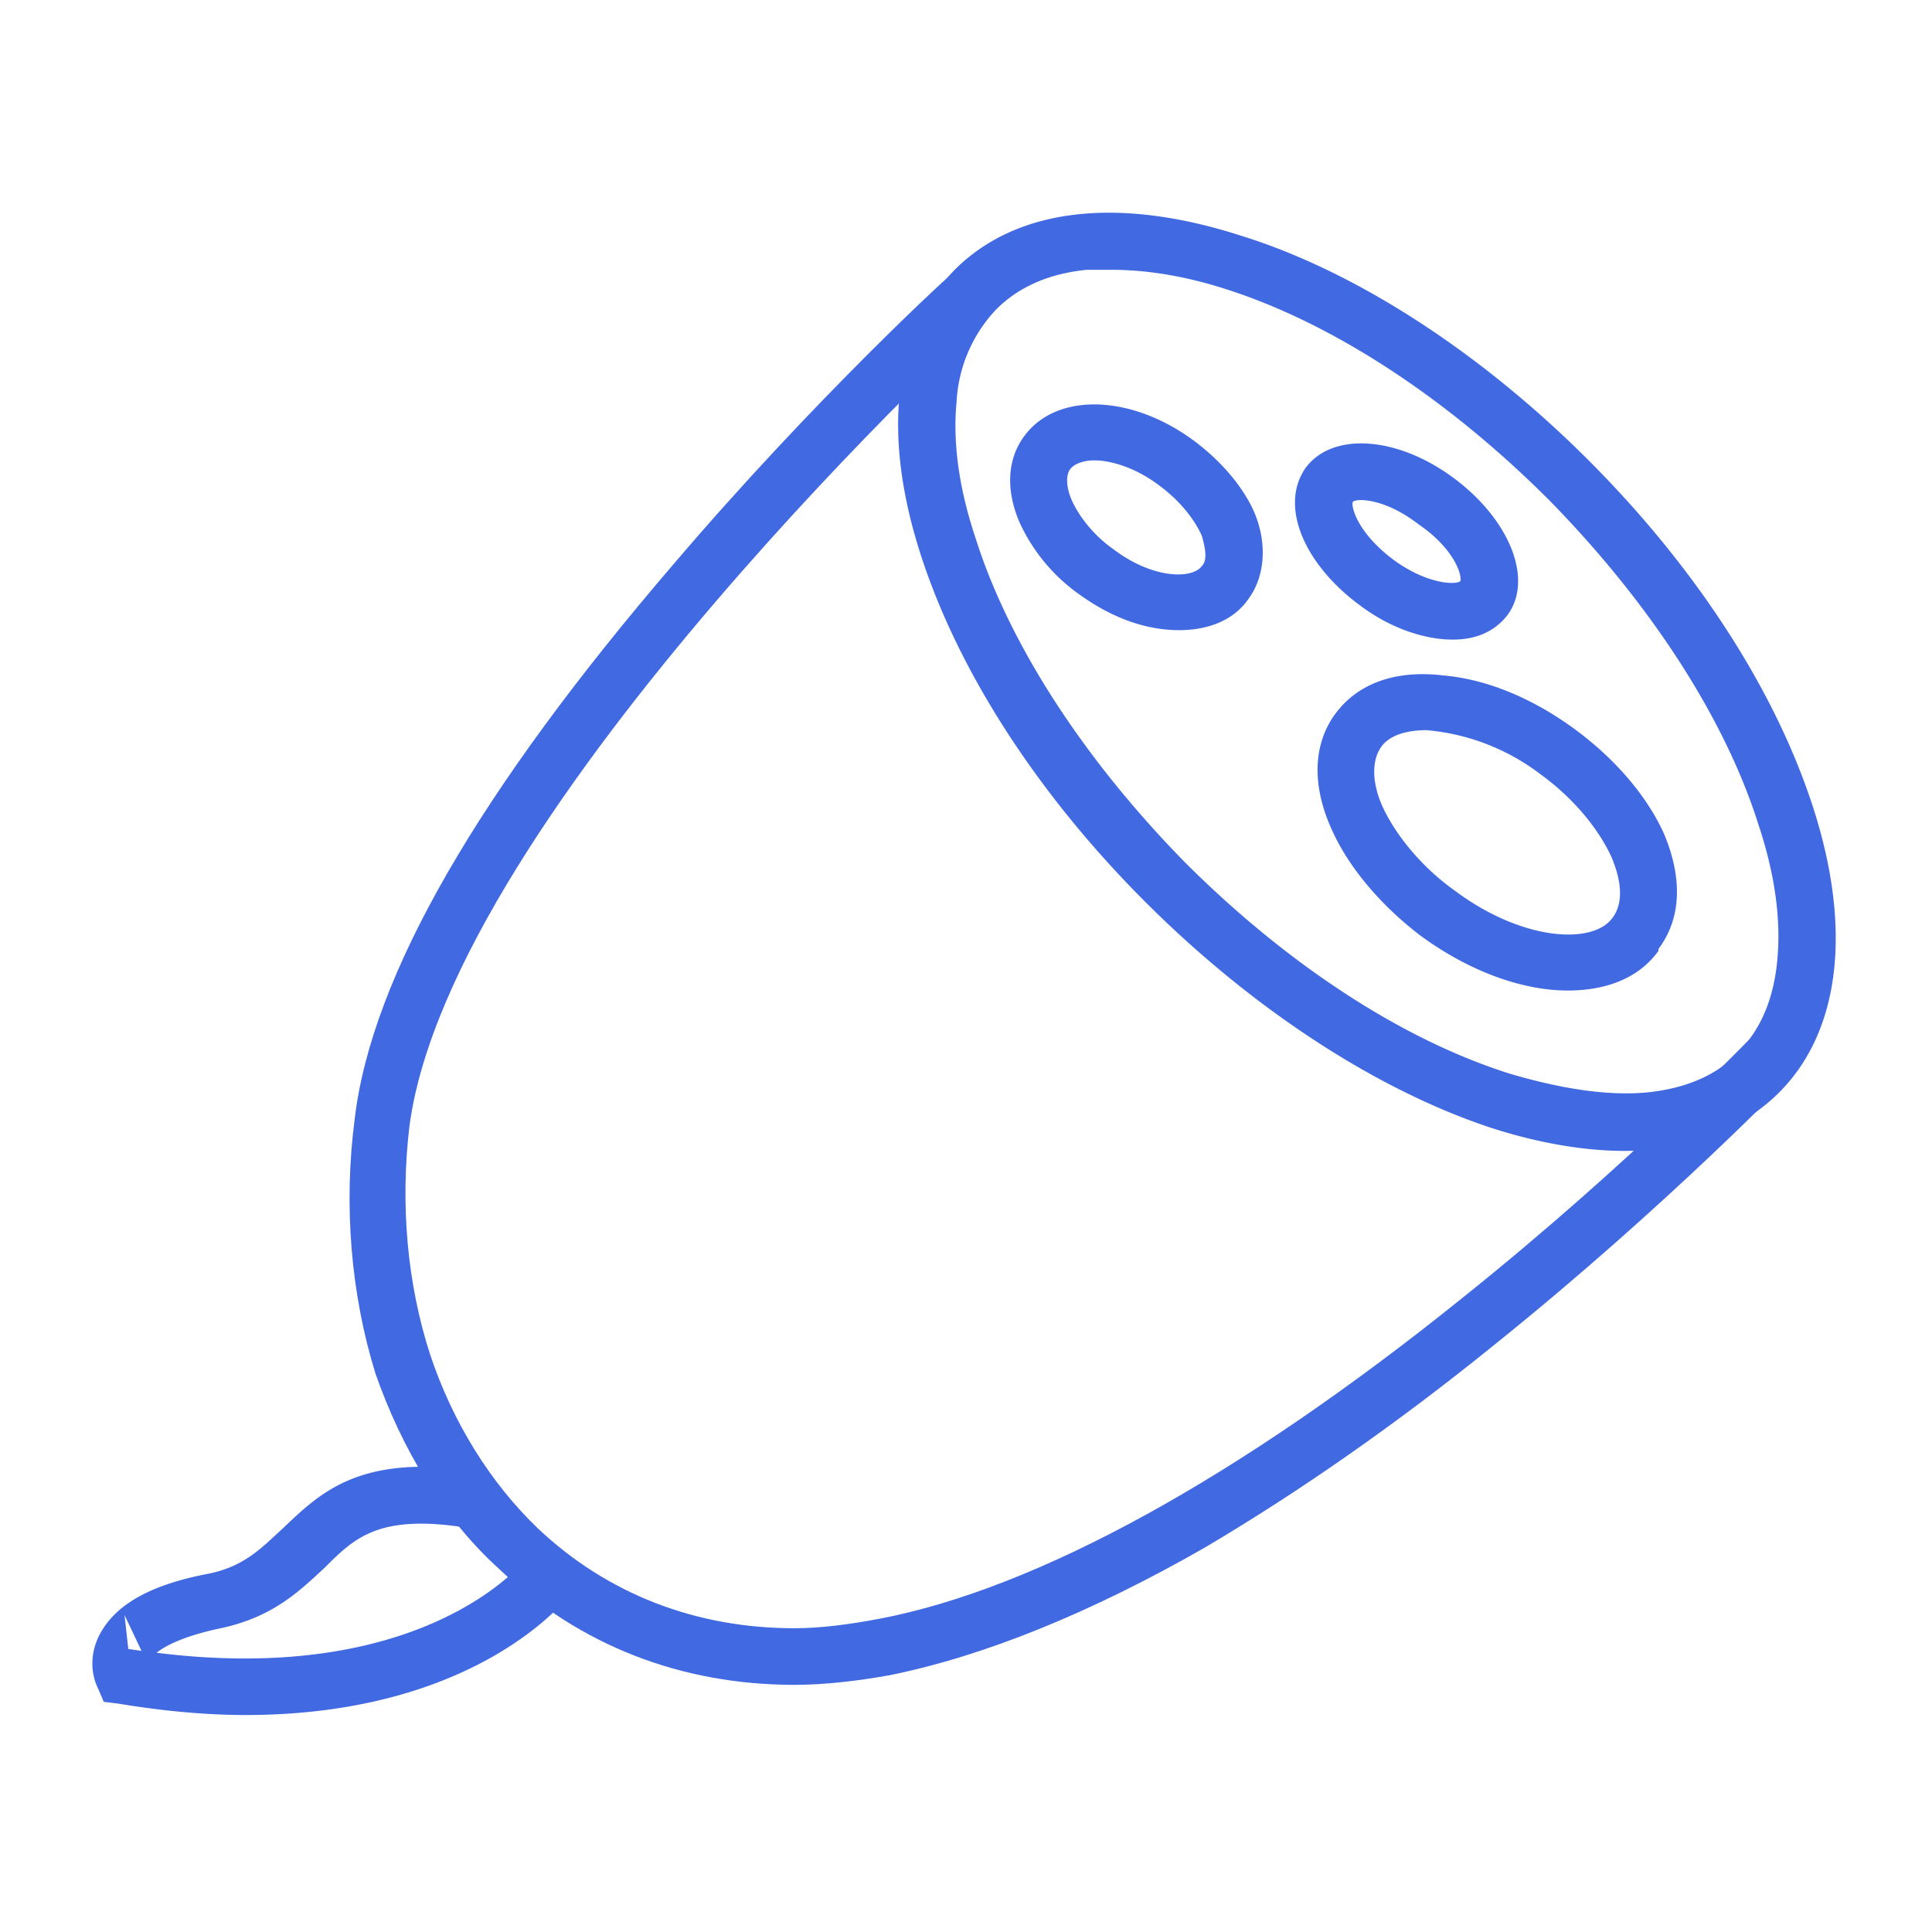 <?xml version="1.0" standalone="no"?><!DOCTYPE svg PUBLIC "-//W3C//DTD SVG 1.1//EN" "http://www.w3.org/Graphics/SVG/1.1/DTD/svg11.dtd"><svg class="icon" width="48px" height="48.00px" viewBox="0 0 1024 1024" version="1.1" xmlns="http://www.w3.org/2000/svg"><path d="M861 610c-21 0-45-4-70-12-61-20-127-63-184-120s-99-122-119-184c-21-65-14-118 18-151 33-33 87-39 152-18 61 19 127 62 184 119s99 122 119 184c21 65 14 119-18 151-20 20-49 31-82 31zM589 143h-13c-20 2-36 9-48 21a77 77 0 0 0-21 49c-2 21 1 45 10 72 18 57 58 118 111 172 54 54 115 94 172 112 27 8 52 12 73 10 20-2 37-9 48-21 12-12 19-28 21-49s-1-45-10-72c-18-57-58-118-111-172-54-54-115-94-172-112-22-7-42-10-60-10z" fill="#4169E1" /><path d="M421 893c-60 0-114-21-156-61-30-27-52-64-66-104-13-42-17-89-11-135 9-76 66-174 169-294 75-88 149-156 150-156l20 22c-3 2-288 265-310 432-5 42-1 84 11 121 12 36 32 68 57 92 37 35 84 53 136 53 14 0 29-2 45-5 84-16 191-75 309-170 90-72 155-140 156-141l21 21s-67 70-159 144c-53 43-105 79-154 108-61 35-118 58-168 68-17 3-34 5-50 5z" fill="#4169E1" /><path d="M625 334c-17 0-35-6-53-19a95 95 0 0 1-32-39c-7-17-6-33 3-45 17-23 56-22 89 2 15 11 27 25 33 39 7 17 5 34-3 45-8 12-22 17-37 17z m-45-90c-6 0-11 2-13 5s-2 9 1 16c4 9 12 19 22 26 21 16 42 16 47 9 3-3 2-9 0-16-4-9-12-19-23-27-12-9-25-13-34-13z m190 95c-15 0-33-6-49-18-30-22-43-53-29-73 14-19 48-17 78 5s43 54 29 73c-7 9-17 13-29 13z m-53-73c-1 3 3 17 22 31 18 13 33 13 35 11 1-3-3-17-22-30-18-14-33-14-35-12z m114 259c-24 0-52-10-78-29-21-16-38-36-47-56-11-24-10-46 2-62s32-23 57-20c23 2 47 12 69 28s39 36 48 56c10 24 9 45-3 61v1c-10 14-27 21-48 21z m-75-138c-11 0-20 3-24 9-5 7-5 19 1 32 7 15 21 32 38 44 36 27 74 29 84 14 5-7 5-18-1-32-7-15-20-31-38-44a116 116 0 0 0-60-23zM130 909c-20 0-43-2-67-6l-8-1-3-7c-3-6-5-16 0-27 8-17 27-28 59-34 19-4 28-14 39-24 20-19 41-40 104-30l-5 30c-48-8-61 5-77 21-13 12-27 26-55 32-19 4-29 9-34 13 144 18 196-50 196-50l24 18c-2 3-50 65-173 65z m-64-53l2 18 7 1-9-19z" fill="#4169E1" /></svg>